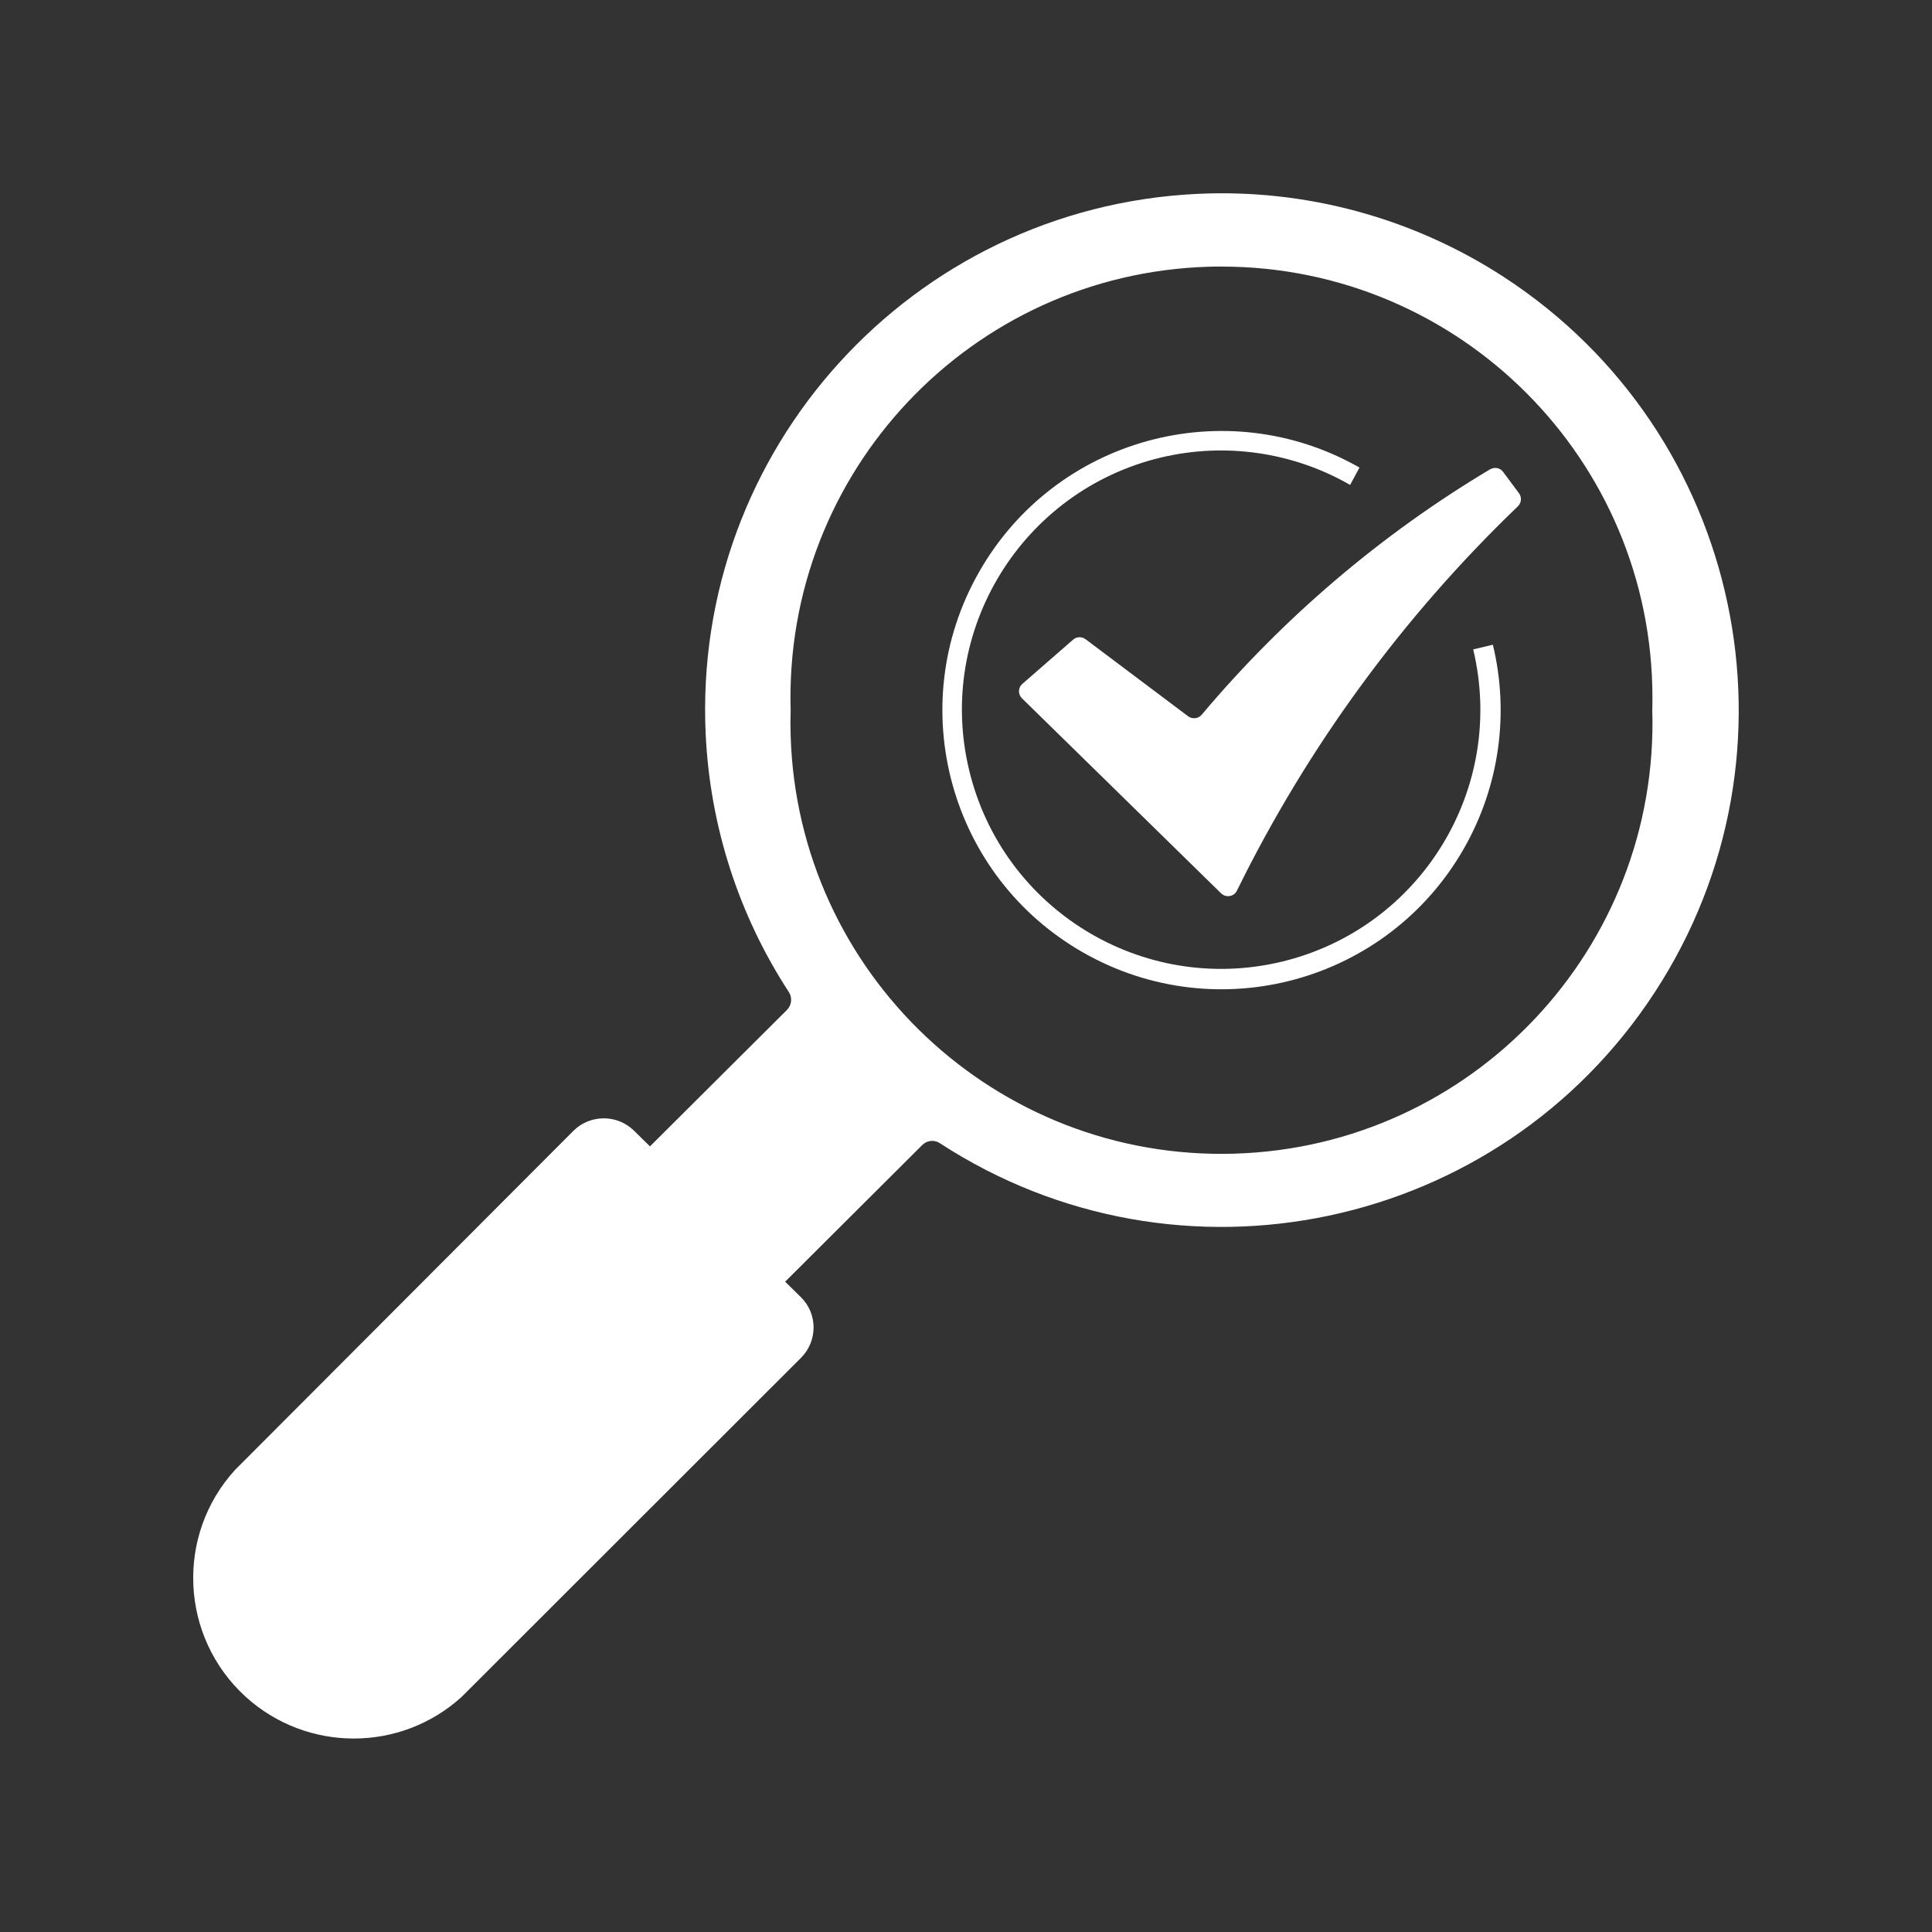 <svg xmlns="http://www.w3.org/2000/svg" xmlns:xlink="http://www.w3.org/1999/xlink" width="512" zoomAndPan="magnify" viewBox="0 0 384 384" height="512" preserveAspectRatio="xMidYMid meet" version="1.0"><rect x="0" y="0" width="384" height="384" fill="#333333" stroke="none"/><defs><clipPath id="b65ceca2e1"><path d="M 38.398 38.398 L 345.617 38.398 L 345.617 345.562 L 38.398 345.562 Z M 38.398 38.398 " clip-rule="nonzero"/></clipPath></defs><g clip-path="url(#b65ceca2e1)"><path fill="#ffffff" d="M 242.789 52.984 C 290.098 52.984 328.434 91.344 328.434 138.652 C 328.434 139.473 328.434 140.32 328.406 141.145 C 329.801 188.422 292.617 227.906 245.309 229.301 C 198.027 230.695 158.57 193.512 157.148 146.23 C 157.094 144.535 157.094 142.84 157.148 141.145 C 155.781 93.863 192.965 54.406 240.273 53.012 C 241.094 52.984 241.941 52.984 242.789 52.984 Z M 237.922 38.535 C 181.254 41.273 137.531 89.402 140.266 146.066 C 141.145 164.262 146.832 181.91 156.793 197.18 C 157.504 198.301 157.367 199.75 156.438 200.707 L 129.188 227.852 L 126.039 224.758 C 122.699 221.449 117.312 221.449 113.973 224.758 L 46.719 292.152 C 34.844 305.176 35.801 325.367 48.824 337.242 C 61 348.297 79.578 348.324 91.754 337.27 L 159.203 269.879 C 162.539 266.539 162.539 261.148 159.203 257.84 L 156.055 254.746 L 183.309 227.578 C 184.238 226.648 185.715 226.484 186.809 227.223 C 234.363 258.168 297.98 244.707 328.926 197.18 C 359.898 149.652 346.438 86.008 298.91 55.062 C 280.824 43.297 259.48 37.496 237.949 38.535 L 237.922 38.535 " fill-opacity="1" fill-rule="nonzero"/></g><path fill="#ffffff" d="M 296.145 93.289 C 274.477 106.23 255.156 122.699 238.879 142.02 C 238.223 142.867 236.934 143.004 236.086 142.32 L 215.73 127.023 C 214.992 126.504 214.008 126.531 213.324 127.105 L 203.309 135.836 C 202.434 136.492 202.27 137.723 202.953 138.598 C 202.98 138.652 203.035 138.68 203.062 138.734 L 242.707 177.562 C 243.477 178.328 244.762 178.301 245.5 177.535 C 245.664 177.371 245.746 177.207 245.855 177.012 C 259.863 148.504 278.742 122.672 301.645 100.676 C 302.383 99.992 302.52 98.867 301.918 98.047 L 298.746 93.781 C 298.172 92.984 297.047 92.766 296.172 93.289 L 296.145 93.289 " fill-opacity="1" fill-rule="nonzero"/><path fill="#ffffff" d="M 268.348 96.379 L 270.207 92.93 C 243.586 77.773 209.711 87.078 194.578 113.727 C 179.422 140.348 188.723 174.223 215.348 189.355 C 241.996 204.512 275.844 195.211 291 168.586 C 297.98 156.328 300.031 141.855 296.719 128.145 L 292.809 129.074 C 299.43 156.766 282.355 184.539 254.691 191.16 C 227.004 197.754 199.23 180.707 192.609 153.016 C 185.988 125.355 203.09 97.555 230.75 90.934 C 243.504 87.898 256.965 89.84 268.348 96.379 " fill-opacity="1" fill-rule="nonzero"/></svg>